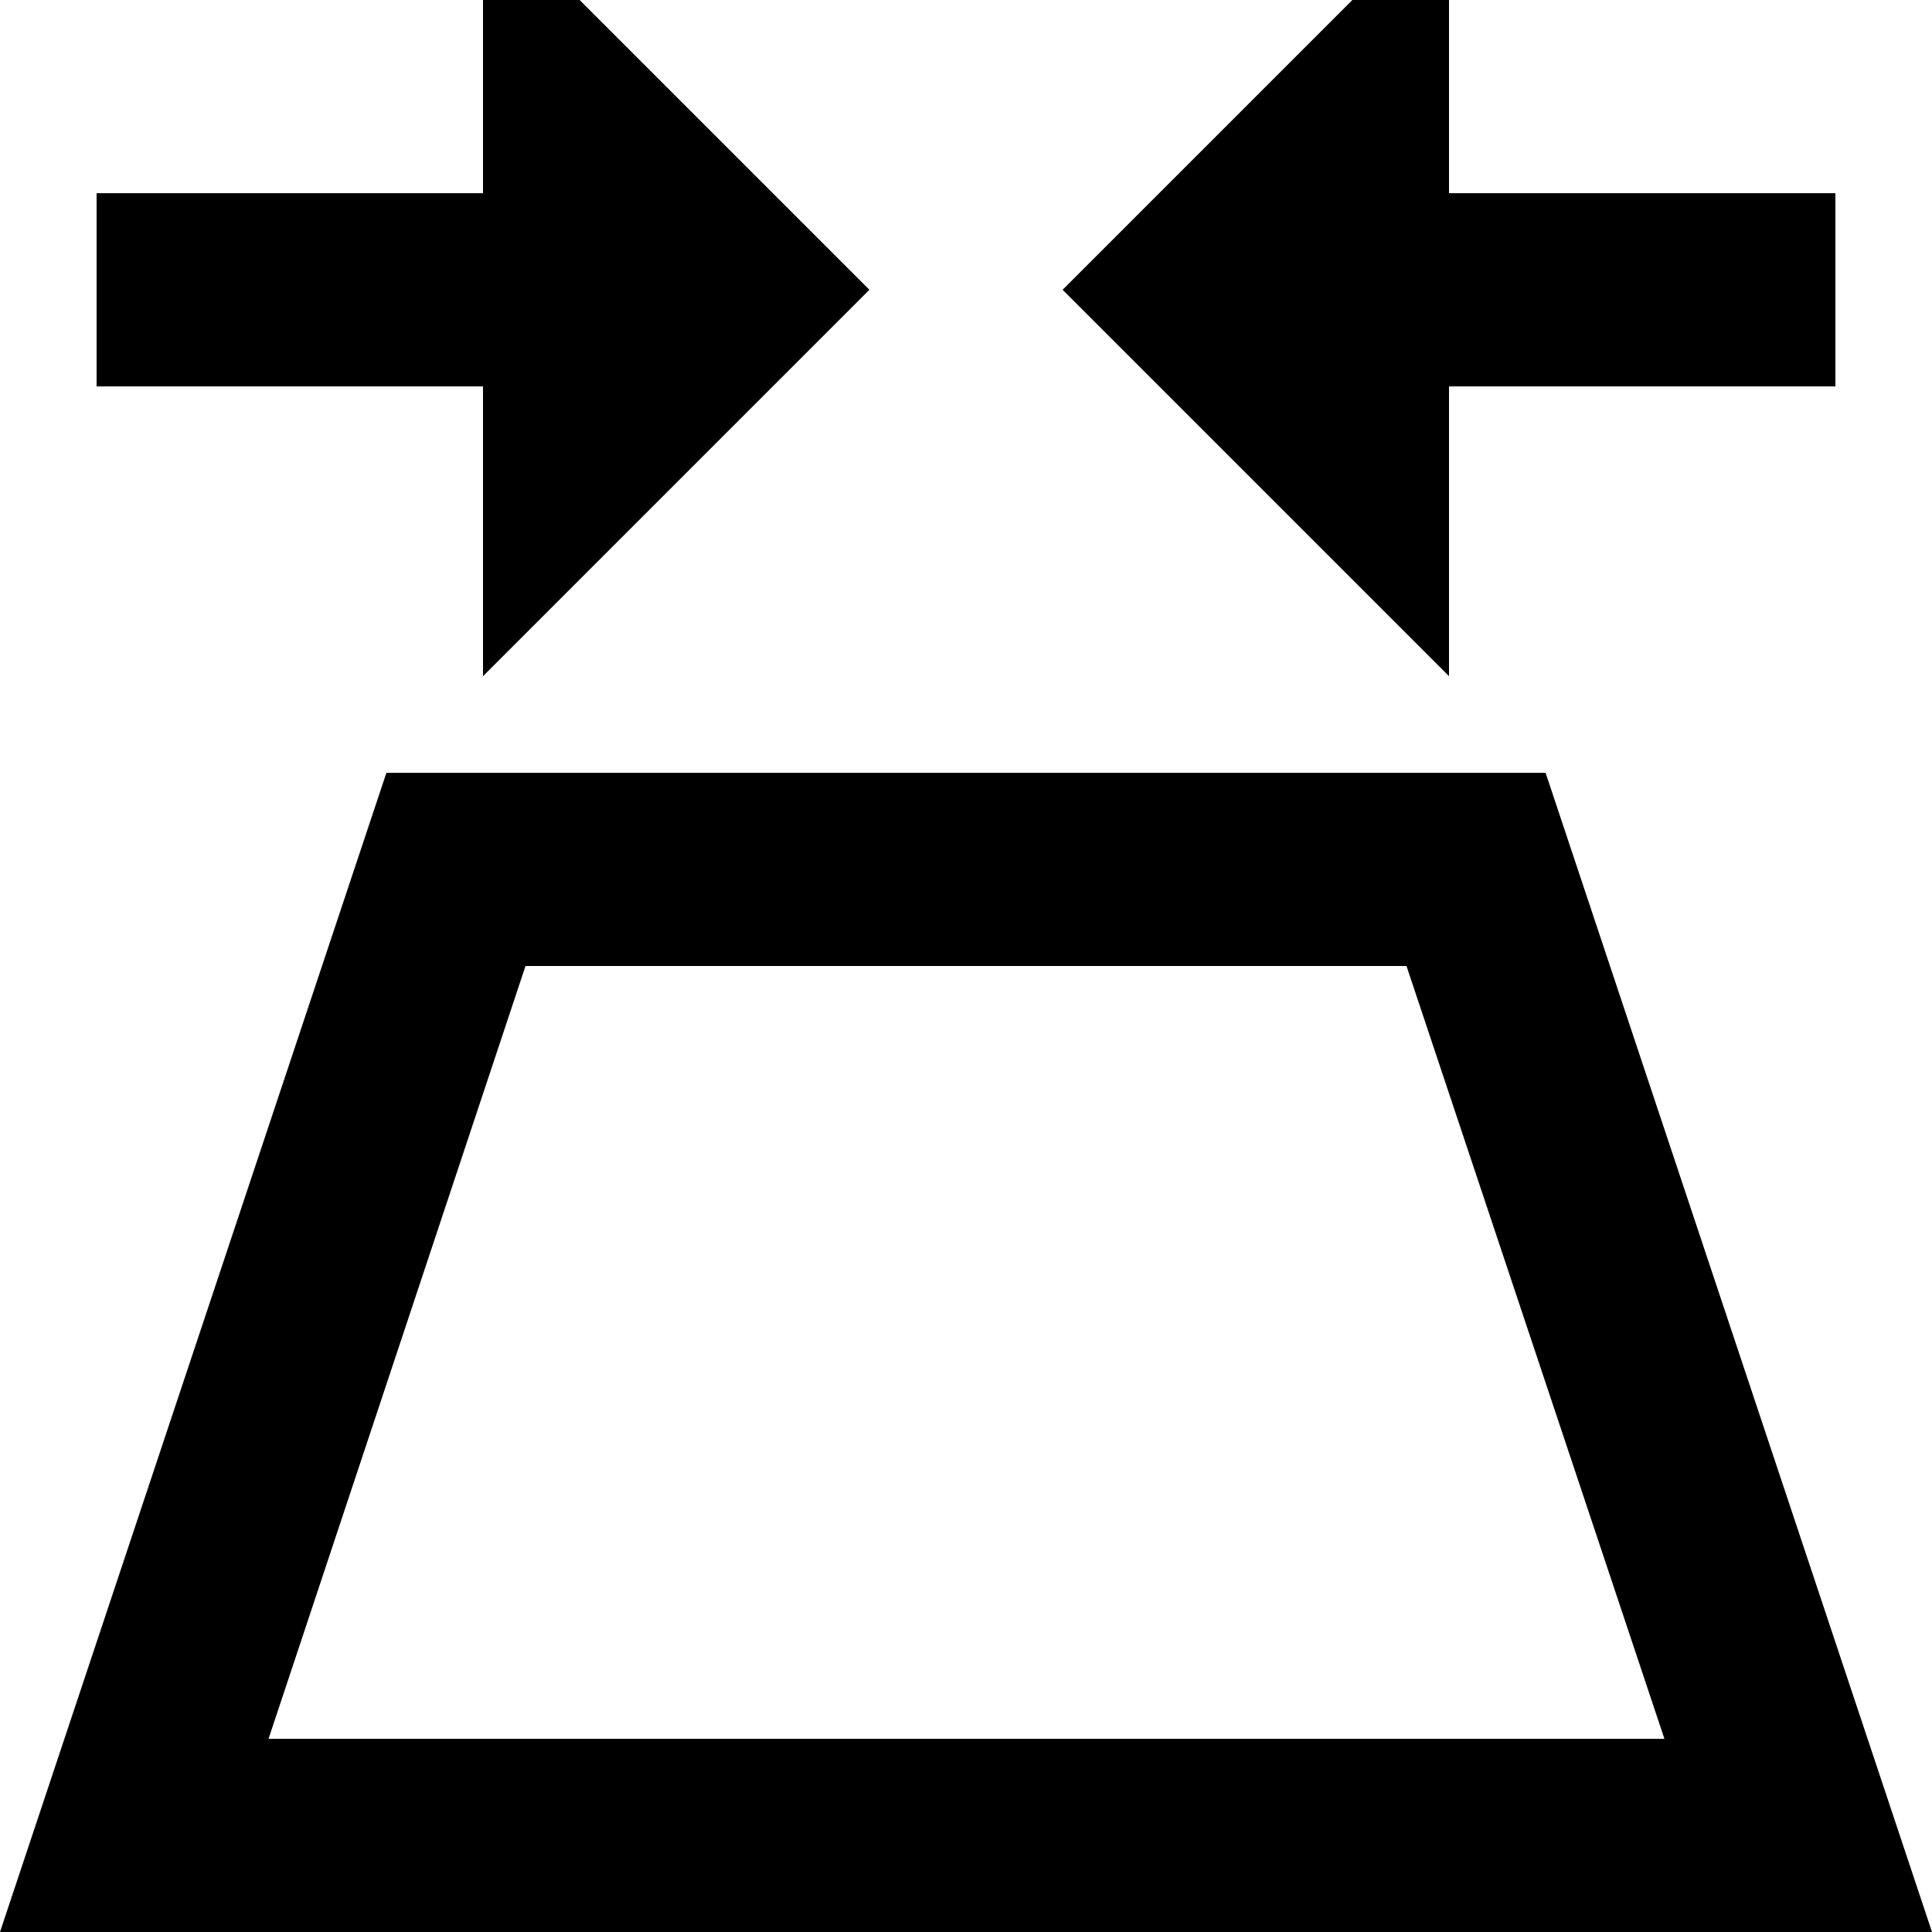<?xml version="1.0" encoding="UTF-8"?><!DOCTYPE svg PUBLIC "-//W3C//DTD SVG 1.1//EN" "http://www.w3.org/Graphics/SVG/1.1/DTD/svg11.dtd"><svg xmlns="http://www.w3.org/2000/svg" xmlns:xlink="http://www.w3.org/1999/xlink" version="1.1" id="mdi-perspective-more" width="24" height="24" viewBox="2 2 20 20"><path d="M16.56,12L19.23,20H4.78L7.44,12H16.56M17,1L13,5L17,9V6H21V4H17V1M7,1V4H3V6H7V9L11,5L7,1M18,10H6L2,22H22L18,10Z" /></svg>